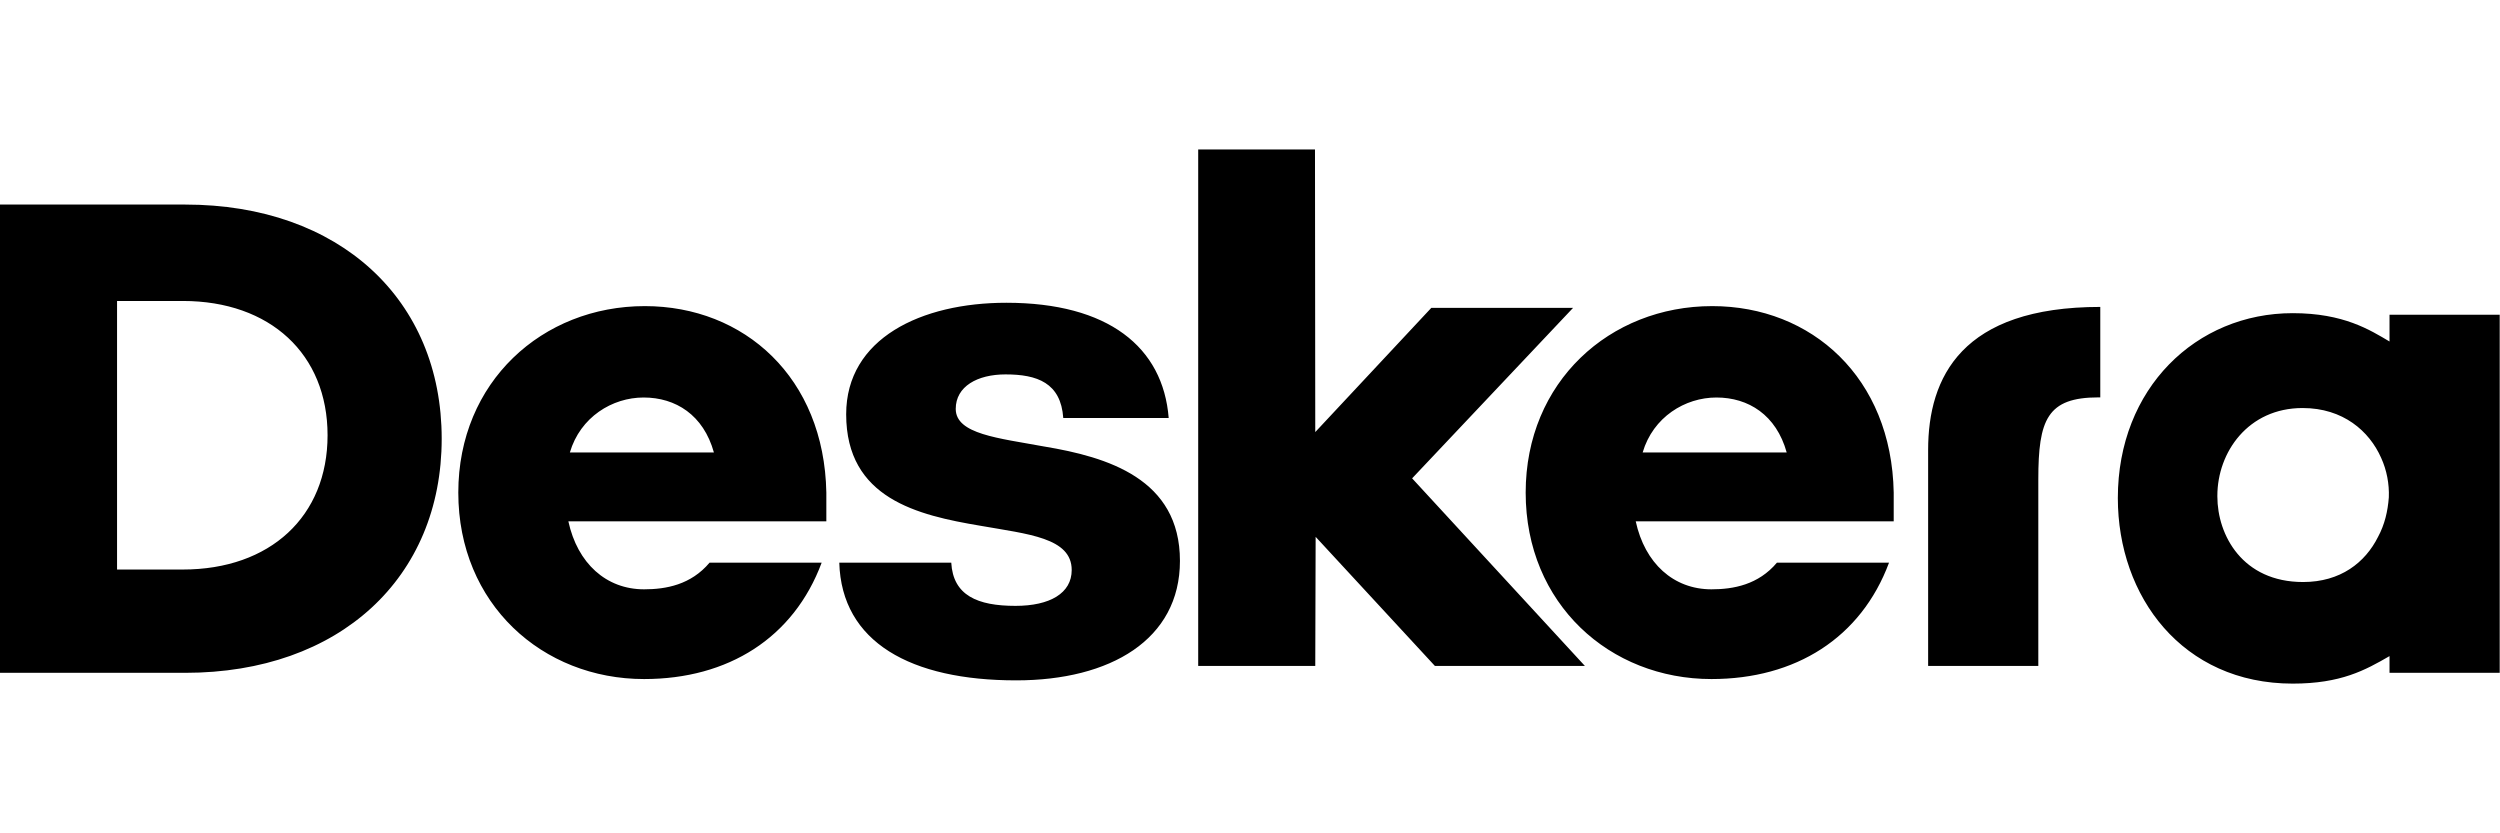 <svg width="120"
     height="40"
     viewBox="0 0 2283 488"
     xmlns="http://www.w3.org/2000/svg">
    <path d="m2182.11 175.36c-17.879-10.545-41.813-25.877-88.386-25.877-88.152 0-159.715 68.47-159.715 168.853 0 89.958 58.961 169.444 159.715 169.444 44.077 0 66.269-12.331 88.386-25.122v15.268h100.616v-327.003h-100.616zm-1228.54 95.9c-41.718-7.71-80.794-11.25-80.794-34.354 0-20.539 19.79-31.493 45.466-31.493 28.876 0 50.509 7.628 52.729 39.837h96.277c-5.138-64.822-55.201-105.263-148.264-105.263-77.664 0-146.265 32.499-146.265 101.817 0 77.016 65.394 92.19 122.519 101.811 43.649 7.704 83.436 10.911 83.436 40.442 0 21.18-19.897 32.725-51.346 32.725-34.662 0-56.986-9.495-58.646-39.473h-102.258c2.107 72.715 65.275 107.509 161.546 107.509 86.002 0 149.547-37.222 149.547-109.112 0-75.06-66.18-94.825-123.947-104.446zm609.961-128.215c-93.46 0-170.287 69.13-170.287 170.287 0 101.78 76.827 170.28 169.645 170.28 76.846 0 136.612-37.611 162.181-106.301h-102.364c-17.005 20.23-39.788 24.362-59.817 24.362-34.568 0-60.822-23.689-69.142-62.093h235.587v-26.248c-1.925-104.993-74.903-170.287-165.803-170.287zm-974.722 0c-93.46 0-170.287 69.13-170.287 170.287 0 101.78 76.827 170.28 169.646 170.28 76.852 0 136.612-37.611 162.181-106.301h-102.365c-17.01 20.23-39.787 24.362-59.816 24.362-34.568 0-60.817-23.689-69.143-62.093h235.587v-26.248c-1.924-104.993-74.902-170.287-165.803-170.287zm-419.686-92.737h-169.13v427.62h169.13c141.051 0 234.235-86.801 234.235-213.81s-93.19-213.81-234.235-213.81zm1591.65 224.163v197.171h100.617v-170.325c0-54.679 8.093-74.928 55.043-74.928h1.553v-82.606c-126.405 0-157.213 63.986-157.213 130.688zm-324.227-129.835h-129.462l-105.987 113.445-.251-258.081h-106.653v471.639h106.904l.34-117.903 108.917 117.903h136.977l-157.785-171.312zm735.093 209.123c-11.728 23.432-34.228 41.247-68.463 41.247-55.32 0-78.285-42.731-78.285-78.148v-.597c0-39.838 28.128-80.147 77.826-80.147 37.027 0 60.936 21.092 71.727 45.46 5.157 11.25 7.515 23.909 7.031 36.083-.937 12.659-3.755 24.846-9.836 36.102zm-2004.71 29.841h-60.036v-245.253h60.036c79.833 0 132.204 48.542 132.204 122.627s-52.377 122.626-132.204 122.626zm1333.14-106.905c9.533-32.392 38.763-50.189 67.356-50.189 29.229 0 54.648 15.885 64.181 50.189zm-979.67 0c9.533-32.392 38.762-50.189 67.356-50.189 29.229 0 54.641 15.885 64.181 50.189z"
          fill-rule="nonzero"/>
</svg>
